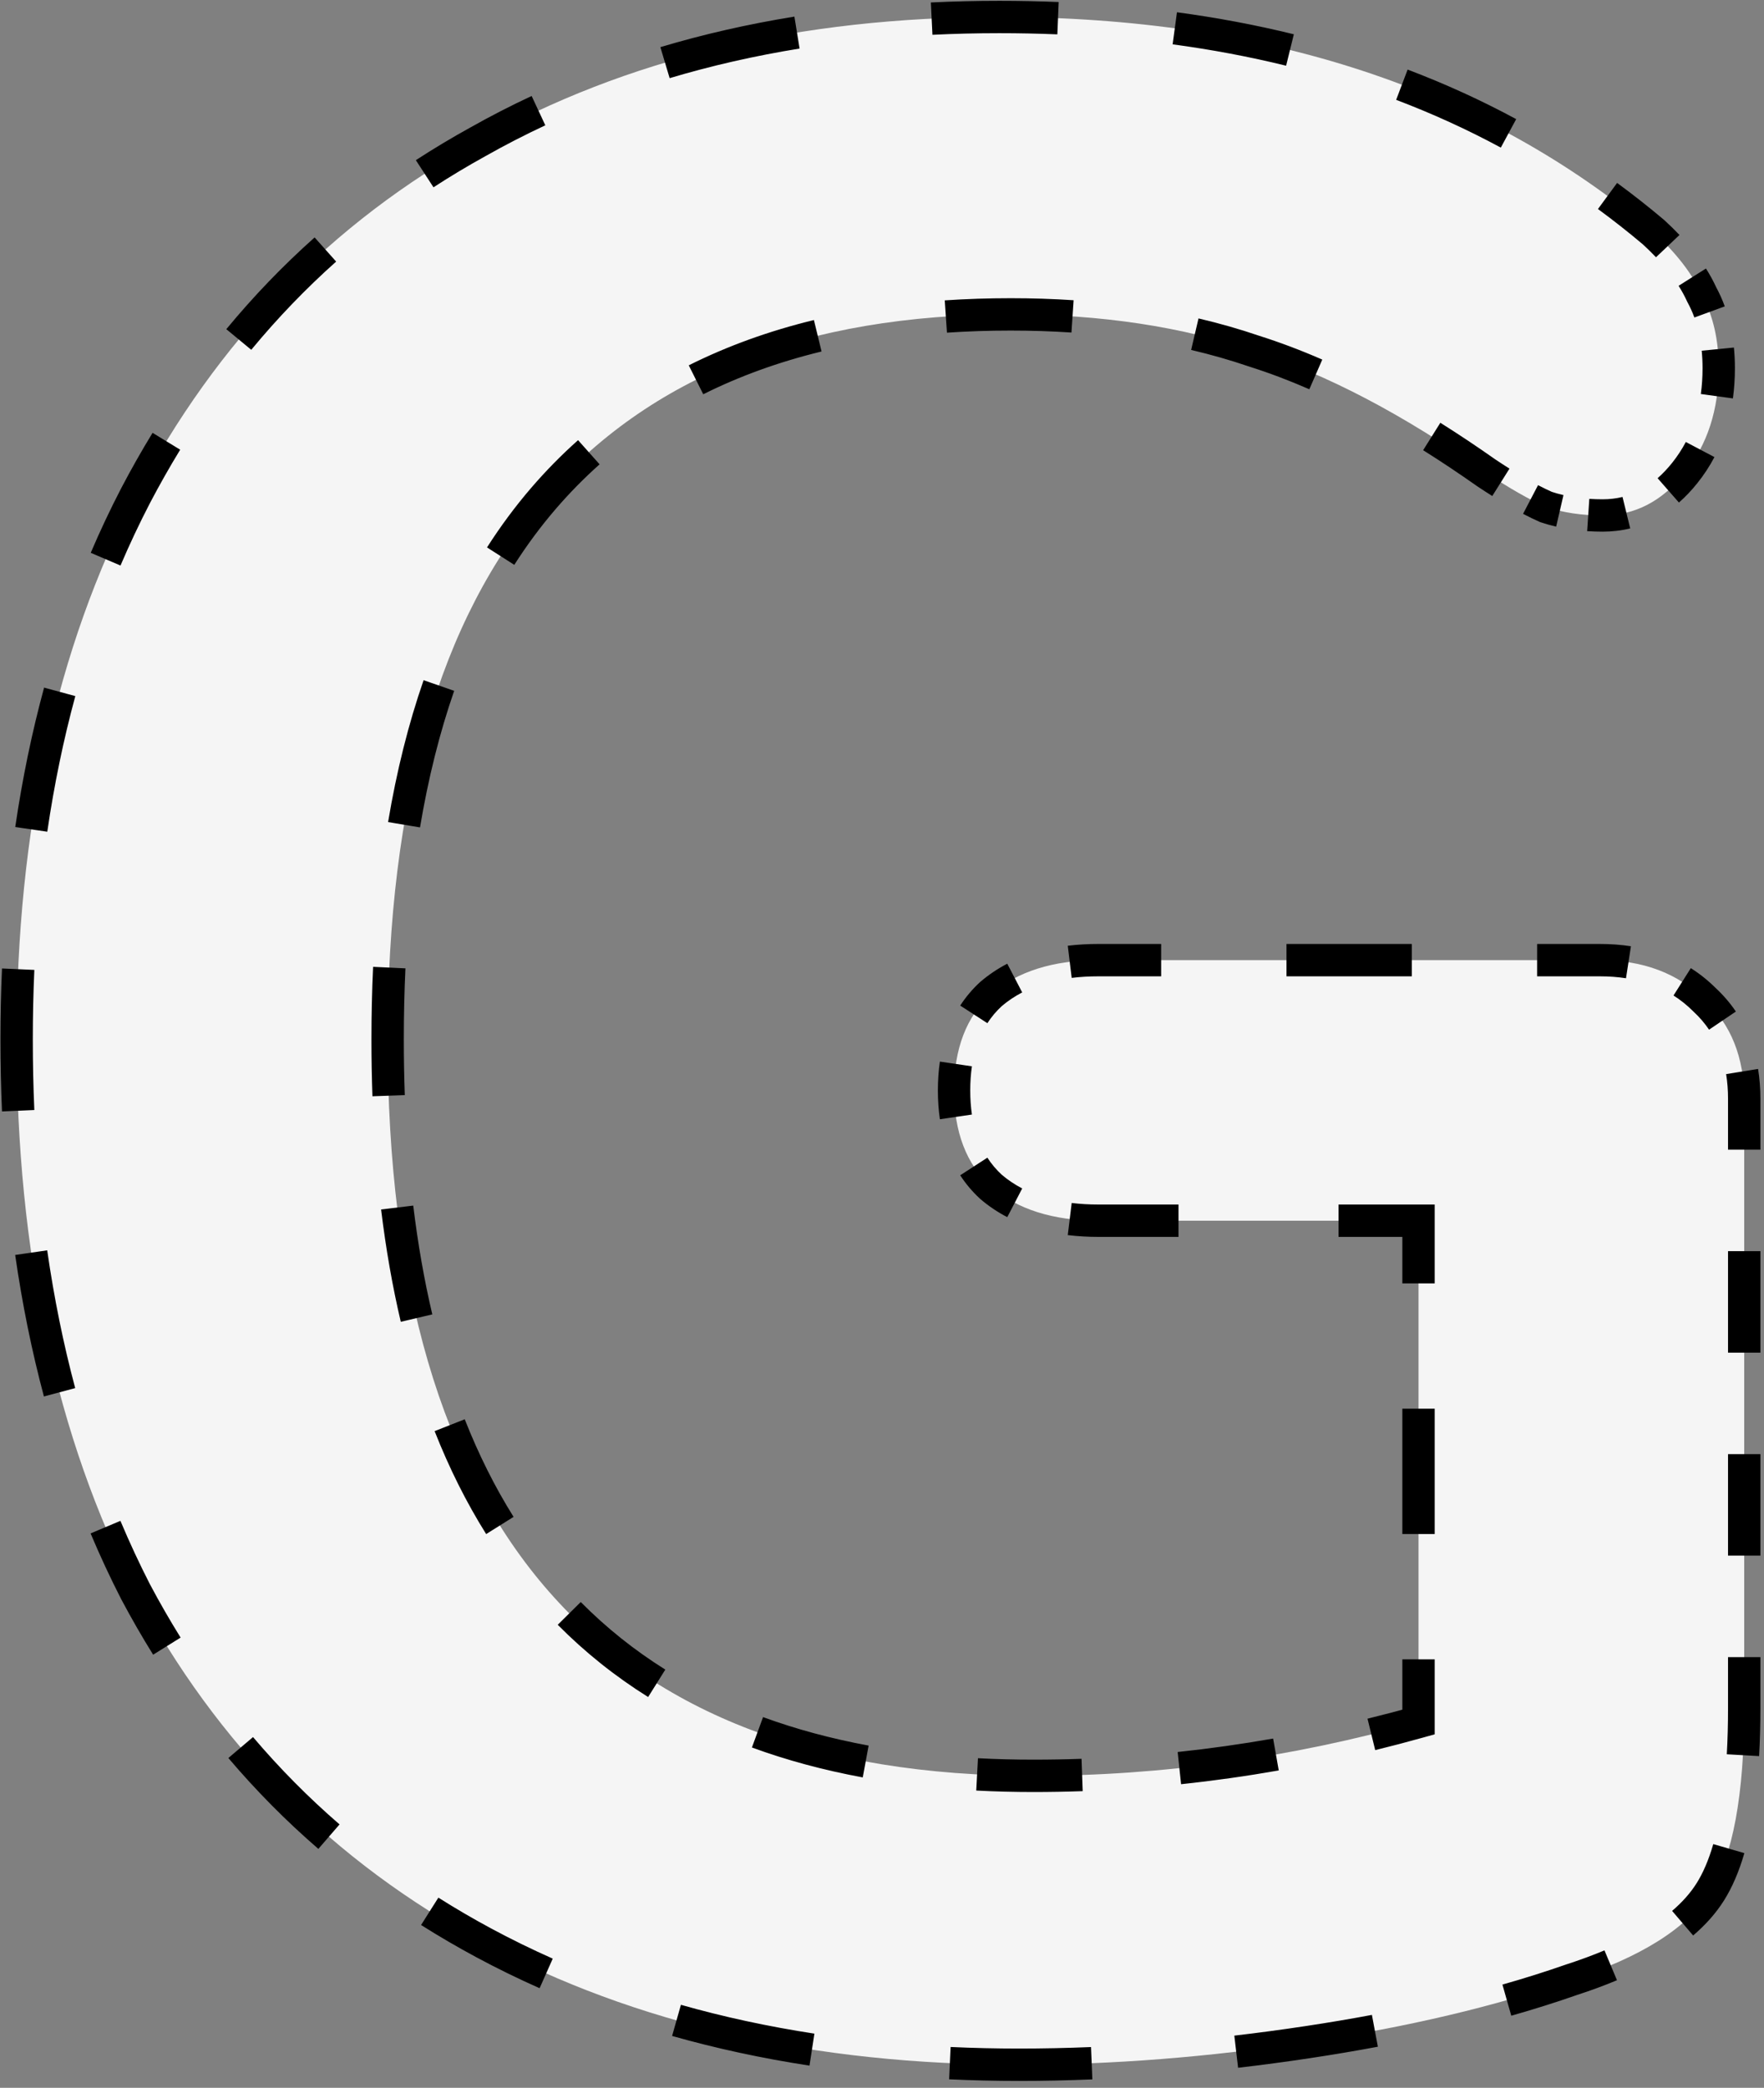 <svg width="218" height="258" viewBox="0 0 218 258" fill="none" xmlns="http://www.w3.org/2000/svg">
<rect x="0" y="0" width="218" height="258" fill="#808080" stroke="none"/>
<path d="M197.705 118.65C203.072 118.65 207.389 120.283 210.655 123.55C213.922 126.583 215.555 130.667 215.555 135.8V211.05C215.555 221.783 214.155 229.367 211.355 233.8C208.555 238.233 202.839 241.85 194.205 244.65C184.872 247.917 174.022 250.483 161.655 252.35C149.289 254.217 137.389 255.15 125.955 255.15C100.522 255.15 78.472 250.133 59.805 240.1C41.139 230.067 26.789 215.6 16.755 196.7C6.955 177.567 2.055 154.817 2.055 128.45C2.055 102.55 6.955 80.15 16.755 61.25C26.789 42.117 40.905 27.533 59.105 17.5C77.305 7.233 98.772 2.1 123.505 2.1C156.405 2.1 183.355 10.967 204.355 28.7C207.155 31.267 209.139 33.833 210.305 36.4C211.705 38.967 212.405 42 212.405 45.5C212.405 50.633 211.005 54.95 208.205 58.45C205.405 61.95 202.022 63.7 198.055 63.7C195.489 63.7 193.155 63.35 191.055 62.65C188.955 61.717 186.505 60.317 183.705 58.45C173.439 51.217 163.872 46.2 155.005 43.4C146.139 40.367 136.105 38.85 124.905 38.85C99.472 38.85 80.222 46.433 67.155 61.6C54.322 76.533 47.905 98.817 47.905 128.45C47.905 189.117 74.505 219.45 127.705 219.45C143.572 219.45 159.439 217.233 175.305 212.8V150.85H135.755C130.155 150.85 125.722 149.45 122.455 146.65C119.422 143.85 117.905 139.883 117.905 134.75C117.905 129.617 119.422 125.65 122.455 122.85C125.722 120.05 130.155 118.65 135.755 118.65H197.705Z" fill="#F5F5F5"/>
<path d="M210.655 123.55L209.948 124.257L209.961 124.27L209.975 124.283L210.655 123.55ZM211.355 233.8L210.51 233.266L210.51 233.266L211.355 233.8ZM194.205 244.65L193.897 243.699L193.886 243.702L193.875 243.706L194.205 244.65ZM161.655 252.35L161.805 253.339L161.805 253.339L161.655 252.35ZM59.805 240.1L59.332 240.981L59.332 240.981L59.805 240.1ZM16.755 196.7L15.865 197.156L15.869 197.162L15.872 197.169L16.755 196.7ZM16.755 61.25L15.87 60.786L15.867 60.79L16.755 61.25ZM59.105 17.5L59.588 18.376L59.597 18.371L59.105 17.5ZM204.355 28.7L205.031 27.963L205.016 27.949L205 27.936L204.355 28.7ZM210.305 36.4L209.395 36.814L209.41 36.847L209.427 36.879L210.305 36.4ZM208.205 58.45L207.424 57.825L207.424 57.825L208.205 58.45ZM191.055 62.65L190.649 63.564L190.693 63.583L190.739 63.599L191.055 62.65ZM183.705 58.45L183.129 59.267L183.14 59.275L183.151 59.282L183.705 58.45ZM155.005 43.4L154.682 44.346L154.693 44.35L154.704 44.354L155.005 43.4ZM67.155 61.6L66.398 60.947L66.397 60.948L67.155 61.6ZM175.305 212.8L175.574 213.763L176.305 213.559V212.8H175.305ZM175.305 150.85H176.305V149.85H175.305V150.85ZM122.455 146.65L121.777 147.385L121.791 147.397L121.804 147.409L122.455 146.65ZM122.455 122.85L121.804 122.091L121.791 122.103L121.777 122.115L122.455 122.85ZM197.705 117.65H189.962V119.65H197.705V117.65ZM174.474 117.65H158.987V119.65H174.474V117.65ZM143.499 117.65H135.755V119.65H143.499V117.65ZM135.755 117.65C134.476 117.65 133.25 117.721 132.079 117.864L132.322 119.849C133.406 119.717 134.55 119.65 135.755 119.65V117.65ZM124.942 119.977C123.805 120.568 122.759 121.273 121.804 122.091L123.106 123.609C123.942 122.893 124.861 122.273 125.865 121.751L124.942 119.977ZM121.777 122.115C120.904 122.921 120.146 123.819 119.505 124.808L121.183 125.896C121.732 125.049 122.382 124.279 123.134 123.585L121.777 122.115ZM117.144 131.333C116.984 132.418 116.905 133.557 116.905 134.75H118.905C118.905 133.645 118.978 132.603 119.123 131.624L117.144 131.333ZM116.905 134.75C116.905 135.943 116.984 137.082 117.144 138.167L119.123 137.876C118.978 136.897 118.905 135.855 118.905 134.75H116.905ZM119.505 144.692C120.146 145.681 120.904 146.579 121.777 147.385L123.134 145.915C122.382 145.221 121.732 144.451 121.183 143.604L119.505 144.692ZM121.804 147.409C122.759 148.227 123.805 148.932 124.942 149.523L125.865 147.749C124.861 147.227 123.942 146.607 123.106 145.891L121.804 147.409ZM132.079 151.636C133.25 151.779 134.476 151.85 135.755 151.85V149.85C134.55 149.85 133.406 149.783 132.322 149.651L132.079 151.636ZM135.755 151.85H145.643V149.85H135.755V151.85ZM165.418 151.85H175.305V149.85H165.418V151.85ZM174.305 150.85V158.594H176.305V150.85H174.305ZM174.305 174.081V189.569H176.305V174.081H174.305ZM174.305 205.056V212.8H176.305V205.056H174.305ZM175.036 211.837C173.103 212.377 171.171 212.884 169.238 213.358L169.714 215.3C171.668 214.821 173.621 214.309 175.574 213.763L175.036 211.837ZM157.511 215.827C153.555 216.523 149.6 217.081 145.646 217.5L145.856 219.489C149.857 219.065 153.857 218.501 157.857 217.797L157.511 215.827ZM133.695 218.344C131.699 218.415 129.702 218.45 127.705 218.45V220.45C129.725 220.45 131.746 220.414 133.766 220.343L133.695 218.344ZM127.705 218.45C125.352 218.45 123.053 218.39 120.807 218.271L120.701 220.268C122.984 220.389 125.318 220.45 127.705 220.45V218.45ZM107.166 216.694C102.474 215.826 98.071 214.637 93.957 213.13L93.269 215.007C97.497 216.557 102.009 217.774 106.803 218.661L107.166 216.694ZM81.69 207.169C77.798 204.732 74.255 201.9 71.059 198.672L69.638 200.079C72.943 203.417 76.607 206.346 80.629 208.864L81.69 207.169ZM62.623 187.98C60.286 184.252 58.245 180.177 56.502 175.753L54.642 176.486C56.426 181.016 58.521 185.203 60.929 189.042L62.623 187.98ZM52.451 162.655C51.447 158.386 50.654 153.868 50.076 149.101L48.091 149.342C48.677 154.176 49.481 158.766 50.504 163.113L52.451 162.655ZM49.026 135.366C48.945 133.107 48.905 130.802 48.905 128.45H46.905C46.905 130.824 46.946 133.153 47.027 135.437L49.026 135.366ZM48.905 128.45C48.905 125.428 48.972 122.483 49.106 119.617L47.109 119.523C46.973 122.423 46.905 125.398 46.905 128.45H48.905ZM50.92 102.082C51.949 95.94 53.371 90.26 55.184 85.04L53.294 84.384C51.441 89.722 49.993 95.512 48.947 101.752L50.92 102.082ZM62.714 69.263C64.31 66.765 66.043 64.428 67.914 62.252L66.397 60.948C64.463 63.199 62.674 65.612 61.029 68.186L62.714 69.263ZM67.913 62.253C69.644 60.243 71.485 58.37 73.435 56.633L72.105 55.139C70.088 56.936 68.185 58.872 66.398 60.947L67.913 62.253ZM86.462 47.828C91.001 45.556 95.944 43.767 101.295 42.464L100.821 40.52C95.337 41.856 90.25 43.695 85.566 46.04L86.462 47.828ZM116.959 40.112C119.534 39.938 122.183 39.85 124.905 39.85V37.85C122.14 37.85 119.446 37.939 116.823 38.117L116.959 40.112ZM124.905 39.85C127.494 39.85 130.019 39.932 132.48 40.095L132.612 38.099C130.105 37.933 127.536 37.85 124.905 37.85V39.85ZM147.431 42.27C149.932 42.856 152.349 43.548 154.682 44.346L155.329 42.454C152.931 41.633 150.45 40.923 147.888 40.322L147.431 42.27ZM154.704 44.354C157.148 45.125 159.65 46.069 162.211 47.187L163.011 45.354C160.391 44.211 157.823 43.241 155.306 42.446L154.704 44.354ZM176.407 54.787C178.611 56.17 180.852 57.663 183.129 59.267L184.281 57.633C181.977 56.009 179.706 54.496 177.469 53.092L176.407 54.787ZM183.151 59.282C183.767 59.693 184.367 60.082 184.951 60.449L186.015 58.755C185.447 58.399 184.862 58.02 184.26 57.618L183.151 59.282ZM188.687 62.612C189.367 62.967 190.022 63.285 190.649 63.564L191.461 61.736C190.877 61.476 190.261 61.178 189.613 60.839L188.687 62.612ZM190.739 63.599C191.324 63.794 191.924 63.962 192.54 64.105L192.991 62.157C192.435 62.028 191.895 61.876 191.372 61.701L190.739 63.599ZM196.212 64.639C196.814 64.68 197.429 64.7 198.055 64.7V62.7C197.472 62.7 196.902 62.681 196.346 62.644L196.212 64.639ZM198.055 64.7C199.148 64.7 200.207 64.576 201.228 64.326L200.753 62.384C199.895 62.594 198.996 62.7 198.055 62.7V64.7ZM206.828 61.349C207.586 60.685 208.305 59.926 208.986 59.075L207.424 57.825C206.81 58.593 206.172 59.266 205.51 59.845L206.828 61.349ZM208.986 59.075C209.754 58.115 210.422 57.096 210.991 56.018L209.222 55.085C208.713 56.05 208.114 56.963 207.424 57.825L208.986 59.075ZM213.167 49.098C213.326 47.94 213.405 46.741 213.405 45.5H211.405C211.405 46.656 211.332 47.764 211.186 48.825L213.167 49.098ZM213.405 45.5C213.405 44.659 213.366 43.84 213.288 43.046L211.298 43.242C211.369 43.968 211.405 44.72 211.405 45.5H213.405ZM212.214 38.206C211.924 37.411 211.58 36.649 211.183 35.921L209.427 36.879C209.776 37.517 210.078 38.188 210.335 38.892L212.214 38.206ZM211.216 35.986C210.87 35.225 210.458 34.468 209.982 33.715L208.292 34.784C208.722 35.465 209.089 36.142 209.395 36.814L211.216 35.986ZM206.829 29.726C206.27 29.136 205.67 28.549 205.031 27.963L203.68 29.437C204.287 29.994 204.853 30.549 205.379 31.103L206.829 29.726ZM205 27.936C203.132 26.358 201.217 24.85 199.255 23.411L198.072 25.024C199.997 26.436 201.876 27.916 203.71 29.464L205 27.936ZM186.9 15.6C182.649 13.305 178.217 11.283 173.604 9.533L172.895 11.403C177.427 13.122 181.779 15.108 185.95 17.36L186.9 15.6ZM159.658 5.208C155.034 4.071 150.254 3.17 145.318 2.506L145.051 4.488C149.919 5.143 154.629 6.031 159.18 7.15L159.658 5.208ZM130.794 1.248C128.397 1.149 125.968 1.1 123.505 1.1V3.1C125.941 3.1 128.343 3.149 130.712 3.247L130.794 1.248ZM123.505 1.1C120.657 1.1 117.851 1.168 115.087 1.303L115.185 3.301C117.915 3.167 120.689 3.1 123.505 3.1V1.1ZM98.335 3.038C92.65 3.958 87.171 5.207 81.898 6.784L82.471 8.7C87.657 7.149 93.051 5.92 98.654 5.013L98.335 3.038ZM66.124 12.767C63.562 13.962 61.059 15.25 58.614 16.629L59.597 18.371C61.997 17.017 64.454 15.753 66.969 14.579L66.124 12.767ZM58.623 16.624C56.33 17.888 54.101 19.224 51.936 20.631L53.026 22.308C55.15 20.927 57.337 19.617 59.588 18.376L58.623 16.624ZM39.546 30.086C35.678 33.535 32.076 37.278 28.739 41.316L30.281 42.59C33.554 38.63 37.086 34.959 40.877 31.579L39.546 30.086ZM19.708 54.008C18.368 56.201 17.089 58.46 15.87 60.786L17.641 61.714C18.84 59.427 20.098 57.206 21.415 55.051L19.708 54.008ZM15.867 60.79C14.532 63.365 13.287 66.004 12.133 68.707L13.972 69.492C15.107 66.835 16.331 64.241 17.643 61.71L15.867 60.79ZM6.413 85.233C4.922 90.717 3.743 96.421 2.874 102.344L4.853 102.634C5.71 96.786 6.874 91.161 8.343 85.758L6.413 85.233ZM1.246 119.724C1.119 122.588 1.055 125.497 1.055 128.45H3.055C3.055 125.525 3.118 122.646 3.244 119.813L1.246 119.724ZM1.055 128.45C1.055 131.447 1.118 134.398 1.244 137.302L3.242 137.216C3.118 134.341 3.055 131.419 3.055 128.45H1.055ZM2.865 154.938C3.73 160.955 4.906 166.746 6.394 172.31L8.326 171.794C6.86 166.31 5.699 160.596 4.844 154.654L2.865 154.938ZM12.117 189.104C13.275 191.855 14.525 194.539 15.865 197.156L17.645 196.244C16.328 193.672 15.099 191.033 13.96 188.328L12.117 189.104ZM15.872 197.169C17.107 199.496 18.408 201.757 19.773 203.951L21.471 202.895C20.13 200.74 18.853 198.518 17.639 196.231L15.872 197.169ZM28.983 216.601C32.375 220.595 36.046 224.302 39.998 227.721L41.307 226.209C37.433 222.857 33.833 219.223 30.508 215.306L28.983 216.601ZM52.572 237.037C54.76 238.42 57.013 239.734 59.332 240.981L60.279 239.219C58.001 237.995 55.788 236.704 53.64 235.347L52.572 237.037ZM59.332 240.981C61.858 242.338 64.444 243.605 67.092 244.78L67.904 242.952C65.301 241.797 62.76 240.553 60.279 239.219L59.332 240.981ZM83.332 250.631C88.74 252.164 94.36 253.378 100.192 254.272L100.495 252.295C94.741 251.413 89.202 250.217 83.878 248.707L83.332 250.631ZM117.342 255.953C120.17 256.084 123.041 256.15 125.955 256.15V254.15C123.071 254.15 120.231 254.085 117.435 253.955L117.342 255.953ZM125.955 256.15C128.924 256.15 131.924 256.087 134.954 255.962L134.872 253.964C131.868 254.088 128.896 254.15 125.955 254.15V256.15ZM152.89 254.533C155.834 254.189 158.806 253.791 161.805 253.339L161.506 251.361C158.529 251.811 155.58 252.206 152.658 252.546L152.89 254.533ZM161.805 253.339C164.648 252.91 167.412 252.443 170.097 251.94L169.729 249.974C167.068 250.473 164.327 250.935 161.506 251.361L161.805 253.339ZM186.494 248.131C189.287 247.339 191.967 246.493 194.536 245.594L193.875 243.706C191.347 244.591 188.705 245.425 185.948 246.207L186.494 248.131ZM194.514 245.601C196.272 245.031 197.916 244.426 199.444 243.785L198.67 241.941C197.199 242.557 195.609 243.144 193.897 243.699L194.514 245.601ZM208.594 238.419C210.072 237.154 211.279 235.794 212.201 234.334L210.51 233.266C209.71 234.533 208.642 235.745 207.294 236.899L208.594 238.419ZM212.201 234.334C213.178 232.786 213.978 230.909 214.613 228.721L212.692 228.164C212.095 230.221 211.363 231.915 210.51 233.266L212.201 234.334ZM216.398 216.955C216.503 215.101 216.555 213.133 216.555 211.05H214.555C214.555 213.099 214.504 215.03 214.401 216.842L216.398 216.955ZM216.555 211.05V204.779H214.555V211.05H216.555ZM216.555 192.237V179.696H214.555V192.237H216.555ZM216.555 167.154V154.612H214.555V167.154H216.555ZM216.555 142.071V135.8H214.555V142.071H216.555ZM216.555 135.8C216.555 134.566 216.465 133.384 216.281 132.254L214.307 132.574C214.472 133.589 214.555 134.664 214.555 135.8H216.555ZM213.695 125.561C213.024 124.569 212.237 123.654 211.336 122.817L209.975 124.283C210.768 125.019 211.455 125.819 212.039 126.682L213.695 125.561ZM211.362 122.843C210.46 121.94 209.479 121.153 208.421 120.483L207.352 122.173C208.282 122.762 209.148 123.456 209.948 124.257L211.362 122.843ZM201.402 117.922C200.222 117.74 198.989 117.65 197.705 117.65V119.65C198.896 119.65 200.026 119.734 201.098 119.899L201.402 117.922ZM210.655 123.55L209.241 124.964L209.267 124.99L209.294 125.016L210.655 123.55ZM211.355 233.8L209.664 232.732L209.664 232.732L211.355 233.8ZM194.205 244.65L193.588 242.748L193.566 242.755L193.545 242.762L194.205 244.65ZM161.655 252.35L161.954 254.328L161.954 254.328L161.655 252.35ZM59.805 240.1L58.858 241.862L58.858 241.862L59.805 240.1ZM16.755 196.7L14.975 197.612L14.982 197.625L14.989 197.638L16.755 196.7ZM16.755 61.25L14.984 60.321L14.98 60.329L16.755 61.25ZM59.105 17.5L60.071 19.252L60.079 19.247L60.088 19.242L59.105 17.5ZM204.355 28.7L205.707 27.226L205.677 27.198L205.646 27.172L204.355 28.7ZM210.305 36.4L208.485 37.228L208.515 37.294L208.549 37.358L210.305 36.4ZM208.205 58.45L206.644 57.201L206.644 57.201L208.205 58.45ZM191.055 62.65L190.243 64.478L190.331 64.517L190.423 64.547L191.055 62.65ZM183.705 58.45L182.553 60.085L182.574 60.1L182.596 60.114L183.705 58.45ZM155.005 43.4L154.358 45.292L154.38 45.3L154.403 45.307L155.005 43.4ZM67.155 61.6L65.64 60.295L65.638 60.297L67.155 61.6ZM175.305 212.8L175.843 214.726L177.305 214.318V212.8H175.305ZM175.305 150.85H177.305V148.85H175.305V150.85ZM122.455 146.65L121.099 148.12L121.126 148.145L121.154 148.169L122.455 146.65ZM122.455 122.85L121.154 121.331L121.126 121.355L121.099 121.38L122.455 122.85ZM197.705 116.65H189.962V120.65H197.705V116.65ZM174.474 116.65H158.987V120.65H174.474V116.65ZM143.499 116.65H135.755V120.65H143.499V116.65ZM135.755 116.65C134.439 116.65 133.173 116.723 131.958 116.871L132.443 120.842C133.483 120.715 134.587 120.65 135.755 120.65V116.65ZM124.48 119.09C123.278 119.715 122.167 120.463 121.154 121.331L123.757 124.369C124.533 123.703 125.389 123.126 126.327 122.638L124.48 119.09ZM121.099 121.38C120.165 122.242 119.353 123.204 118.666 124.264L122.022 126.44C122.525 125.664 123.121 124.958 123.812 124.32L121.099 121.38ZM116.155 131.187C115.987 132.325 115.905 133.513 115.905 134.75H119.905C119.905 133.689 119.975 132.696 120.112 131.77L116.155 131.187ZM115.905 134.75C115.905 135.987 115.987 137.175 116.155 138.313L120.112 137.73C119.975 136.804 119.905 135.811 119.905 134.75H115.905ZM118.666 145.236C119.353 146.296 120.165 147.257 121.099 148.12L123.812 145.18C123.121 144.542 122.525 143.836 122.022 143.06L118.666 145.236ZM121.154 148.169C122.167 149.037 123.278 149.785 124.48 150.41L126.327 146.862C125.389 146.374 124.533 145.797 123.757 145.131L121.154 148.169ZM131.958 152.629C133.173 152.777 134.439 152.85 135.755 152.85V148.85C134.587 148.85 133.483 148.785 132.443 148.658L131.958 152.629ZM135.755 152.85H145.643V148.85H135.755V152.85ZM165.418 152.85H175.305V148.85H165.418V152.85ZM173.305 150.85V158.594H177.305V150.85H173.305ZM173.305 174.081V189.569H177.305V174.081H173.305ZM173.305 205.056V212.8H177.305V205.056H173.305ZM174.767 210.874C172.844 211.411 170.922 211.915 169 212.387L169.952 216.271C171.916 215.79 173.88 215.275 175.843 214.726L174.767 210.874ZM157.337 214.843C153.404 215.535 149.472 216.089 145.54 216.505L145.962 220.483C149.985 220.057 154.008 219.49 158.03 218.782L157.337 214.843ZM133.66 217.345C131.675 217.415 129.69 217.45 127.705 217.45V221.45C129.737 221.45 131.769 221.414 133.801 221.342L133.66 217.345ZM127.705 217.45C125.369 217.45 123.088 217.391 120.86 217.272L120.648 221.267C122.949 221.389 125.302 221.45 127.705 221.45V217.45ZM107.348 215.711C102.706 214.852 98.359 213.677 94.301 212.191L92.924 215.946C97.21 217.517 101.777 218.748 106.621 219.644L107.348 215.711ZM82.221 206.321C78.393 203.925 74.911 201.141 71.77 197.969L68.927 200.783C72.287 204.176 76.012 207.153 80.098 209.711L82.221 206.321ZM63.47 187.449C61.168 183.777 59.155 179.758 57.433 175.386L53.711 176.852C55.517 181.436 57.639 185.678 60.081 189.573L63.47 187.449ZM53.425 162.426C52.429 158.196 51.643 153.715 51.069 148.981L47.098 149.463C47.688 154.329 48.499 158.957 49.531 163.343L53.425 162.426ZM50.025 135.33C49.945 133.084 49.905 130.79 49.905 128.45H45.905C45.905 130.836 45.946 133.176 46.028 135.472L50.025 135.33ZM49.905 128.45C49.905 125.442 49.972 122.514 50.105 119.664L46.11 119.477C45.973 122.392 45.905 125.383 45.905 128.45H49.905ZM51.906 102.248C52.927 96.154 54.336 90.529 56.128 85.368L52.349 84.056C50.475 89.453 49.014 95.298 47.961 101.587L51.906 102.248ZM63.557 69.801C65.128 67.342 66.833 65.043 68.672 62.904L65.638 60.297C63.673 62.584 61.856 65.035 60.186 67.648L63.557 69.801ZM68.671 62.905C70.373 60.929 72.183 59.087 74.1 57.379L71.439 54.393C69.389 56.219 67.456 58.187 65.64 60.295L68.671 62.905ZM86.909 48.722C91.376 46.487 96.248 44.722 101.531 43.435L100.585 39.549C95.033 40.901 89.875 42.765 85.119 45.146L86.909 48.722ZM117.026 41.11C119.578 40.937 122.205 40.85 124.905 40.85V36.85C122.119 36.85 119.402 36.94 116.755 37.119L117.026 41.11ZM124.905 40.85C127.473 40.85 129.976 40.931 132.413 41.093L132.678 37.102C130.149 36.934 127.557 36.85 124.905 36.85V40.85ZM147.203 43.243C149.673 43.822 152.057 44.505 154.358 45.292L155.653 41.508C153.222 40.676 150.709 39.957 148.116 39.349L147.203 43.243ZM154.403 45.307C156.811 46.068 159.28 46.999 161.811 48.103L163.411 44.437C160.762 43.281 158.161 42.299 155.608 41.493L154.403 45.307ZM175.875 55.634C178.064 57.007 180.29 58.49 182.553 60.085L184.857 56.815C182.539 55.182 180.254 53.659 178.001 52.245L175.875 55.634ZM182.596 60.114C183.219 60.529 183.827 60.923 184.419 61.296L186.547 57.909C185.988 57.557 185.41 57.183 184.815 56.786L182.596 60.114ZM188.224 63.498C188.921 63.862 189.594 64.189 190.243 64.478L191.868 60.822C191.305 60.572 190.707 60.283 190.076 59.953L188.224 63.498ZM190.423 64.547C191.038 64.752 191.668 64.93 192.314 65.079L193.217 61.182C192.69 61.06 192.18 60.917 191.688 60.753L190.423 64.547ZM196.145 65.637C196.771 65.679 197.407 65.7 198.055 65.7V61.7C197.493 61.7 196.946 61.682 196.413 61.646L196.145 65.637ZM198.055 65.7C199.224 65.7 200.363 65.568 201.466 65.298L200.515 61.412C199.739 61.602 198.92 61.7 198.055 61.7V65.7ZM207.487 62.102C208.294 61.395 209.053 60.592 209.767 59.699L206.644 57.201C206.062 57.927 205.464 58.556 204.851 59.093L207.487 62.102ZM209.767 59.699C210.574 58.691 211.277 57.619 211.876 56.485L208.338 54.618C207.858 55.527 207.294 56.387 206.644 57.201L209.767 59.699ZM214.158 49.234C214.324 48.029 214.405 46.783 214.405 45.5H210.405C210.405 46.614 210.334 47.676 210.195 48.689L214.158 49.234ZM214.405 45.5C214.405 44.628 214.365 43.777 214.283 42.947L210.302 43.34C210.371 44.032 210.405 44.751 210.405 45.5H214.405ZM213.153 37.863C212.846 37.023 212.483 36.215 212.061 35.442L208.549 37.358C208.873 37.951 209.156 38.576 209.396 39.234L213.153 37.863ZM212.126 35.572C211.76 34.766 211.326 33.969 210.827 33.181L207.446 35.319C207.854 35.964 208.199 36.6 208.485 37.228L212.126 35.572ZM207.554 29.037C206.978 28.43 206.362 27.826 205.707 27.226L203.004 30.174C203.595 30.717 204.145 31.256 204.653 31.791L207.554 29.037ZM205.646 27.172C203.76 25.58 201.827 24.057 199.846 22.605L197.481 25.83C199.387 27.228 201.249 28.694 203.065 30.228L205.646 27.172ZM187.375 14.72C183.085 12.404 178.613 10.363 173.959 8.598L172.541 12.338C177.032 14.042 181.343 16.009 185.475 18.24L187.375 14.72ZM159.897 4.237C155.236 3.091 150.421 2.184 145.452 1.515L144.918 5.479C149.752 6.13 154.426 7.011 158.941 8.121L159.897 4.237ZM130.835 0.249C128.424 0.15 125.981 0.1 123.505 0.1V4.1C125.927 4.1 128.316 4.149 130.671 4.246L130.835 0.249ZM123.505 0.1C120.641 0.1 117.819 0.168 115.039 0.304L115.234 4.3C117.948 4.167 120.705 4.1 123.505 4.1V0.1ZM98.175 2.051C92.45 2.978 86.928 4.236 81.611 5.826L82.757 9.658C87.9 8.12 93.252 6.9 98.814 6L98.175 2.051ZM65.701 11.861C63.116 13.067 60.59 14.366 58.123 15.758L60.088 19.242C62.465 17.901 64.9 16.649 67.392 15.486L65.701 11.861ZM58.14 15.748C55.826 17.024 53.577 18.372 51.391 19.793L53.571 23.146C55.674 21.779 57.841 20.481 60.071 19.252L58.14 15.748ZM38.881 29.34C34.975 32.822 31.337 36.602 27.968 40.678L31.051 43.227C34.293 39.305 37.79 35.672 41.543 32.325L38.881 29.34ZM18.855 53.487C17.503 55.699 16.213 57.977 14.984 60.321L18.526 62.179C19.716 59.91 20.963 57.708 22.268 55.572L18.855 53.487ZM14.98 60.329C13.633 62.927 12.377 65.588 11.213 68.314L14.892 69.885C16.017 67.25 17.23 64.678 18.531 62.171L14.98 60.329ZM5.449 84.971C3.946 90.496 2.759 96.239 1.885 102.199L5.843 102.779C6.694 96.969 7.85 91.383 9.308 86.02L5.449 84.971ZM0.246 119.68C0.119 122.559 0.055 125.483 0.055 128.45H4.055C4.055 125.54 4.118 122.675 4.243 119.857L0.246 119.68ZM0.055 128.45C0.055 131.461 0.119 134.426 0.245 137.346L4.242 137.172C4.117 134.312 4.055 131.405 4.055 128.45H0.055ZM1.875 155.081C2.746 161.134 3.93 166.964 5.428 172.569L9.292 171.536C7.837 166.092 6.684 160.417 5.834 154.511L1.875 155.081ZM11.195 189.492C12.363 192.265 13.623 194.972 14.975 197.612L18.535 195.788C17.229 193.239 16.012 190.622 14.882 187.94L11.195 189.492ZM14.989 197.638C16.235 199.984 17.546 202.265 18.924 204.48L22.32 202.366C20.992 200.231 19.726 198.03 18.522 195.762L14.989 197.638ZM28.221 217.248C31.645 221.281 35.353 225.025 39.344 228.477L41.961 225.452C38.126 222.134 34.562 218.537 31.27 214.659L28.221 217.248ZM52.038 237.883C54.246 239.278 56.519 240.604 58.858 241.862L60.752 238.338C58.494 237.125 56.302 235.846 54.175 234.501L52.038 237.883ZM58.858 241.862C61.407 243.231 64.016 244.509 66.687 245.694L68.309 242.038C65.73 240.893 63.211 239.66 60.752 238.338L58.858 241.862ZM83.059 251.593C88.509 253.138 94.169 254.36 100.04 255.26L100.646 251.307C94.931 250.43 89.433 249.243 84.151 247.745L83.059 251.593ZM117.296 256.952C120.139 257.084 123.026 257.15 125.955 257.15V253.15C123.086 253.15 120.261 253.085 117.481 252.957L117.296 256.952ZM125.955 257.15C128.938 257.15 131.952 257.087 134.996 256.961L134.831 252.965C131.84 253.088 128.882 253.15 125.955 253.15V257.15ZM153.006 255.526C155.962 255.181 158.944 254.782 161.954 254.328L161.357 250.372C158.391 250.82 155.453 251.214 152.542 251.553L153.006 255.526ZM161.954 254.328C164.808 253.897 167.584 253.429 170.282 252.923L169.545 248.992C166.896 249.488 164.167 249.948 161.357 250.372L161.954 254.328ZM186.767 249.093C189.578 248.295 192.277 247.444 194.866 246.538L193.545 242.762C191.037 243.64 188.414 244.468 185.675 245.245L186.767 249.093ZM194.822 246.552C196.604 245.975 198.274 245.36 199.83 244.707L198.284 241.018C196.841 241.623 195.277 242.2 193.588 242.748L194.822 246.552ZM209.244 239.178C210.787 237.859 212.063 236.424 213.046 234.868L209.664 232.732C208.925 233.903 207.927 235.041 206.644 236.139L209.244 239.178ZM213.046 234.868C214.086 233.222 214.919 231.254 215.573 229L211.732 227.885C211.154 229.877 210.455 231.479 209.664 232.732L213.046 234.868ZM217.396 217.011C217.503 215.136 217.555 213.149 217.555 211.05H213.555C213.555 213.083 213.504 214.994 213.403 216.785L217.396 217.011ZM217.555 211.05V204.779H213.555V211.05H217.555ZM217.555 192.237V179.696H213.555V192.237H217.555ZM217.555 167.154V154.612H213.555V167.154H217.555ZM217.555 142.071V135.8H213.555V142.071H217.555ZM217.555 135.8C217.555 134.518 217.461 133.281 217.269 132.094L213.32 132.734C213.475 133.692 213.555 134.713 213.555 135.8H217.555ZM214.524 125.001C213.809 123.944 212.971 122.971 212.016 122.084L209.294 125.016C210.034 125.702 210.671 126.444 211.21 127.242L214.524 125.001ZM212.069 122.136C211.116 121.182 210.078 120.349 208.956 119.639L206.817 123.018C207.683 123.567 208.491 124.214 209.241 124.964L212.069 122.136ZM201.555 116.934C200.32 116.743 199.036 116.65 197.705 116.65V120.65C198.849 120.65 199.928 120.73 200.945 120.887L201.555 116.934Z" fill="black"/>
</svg>
